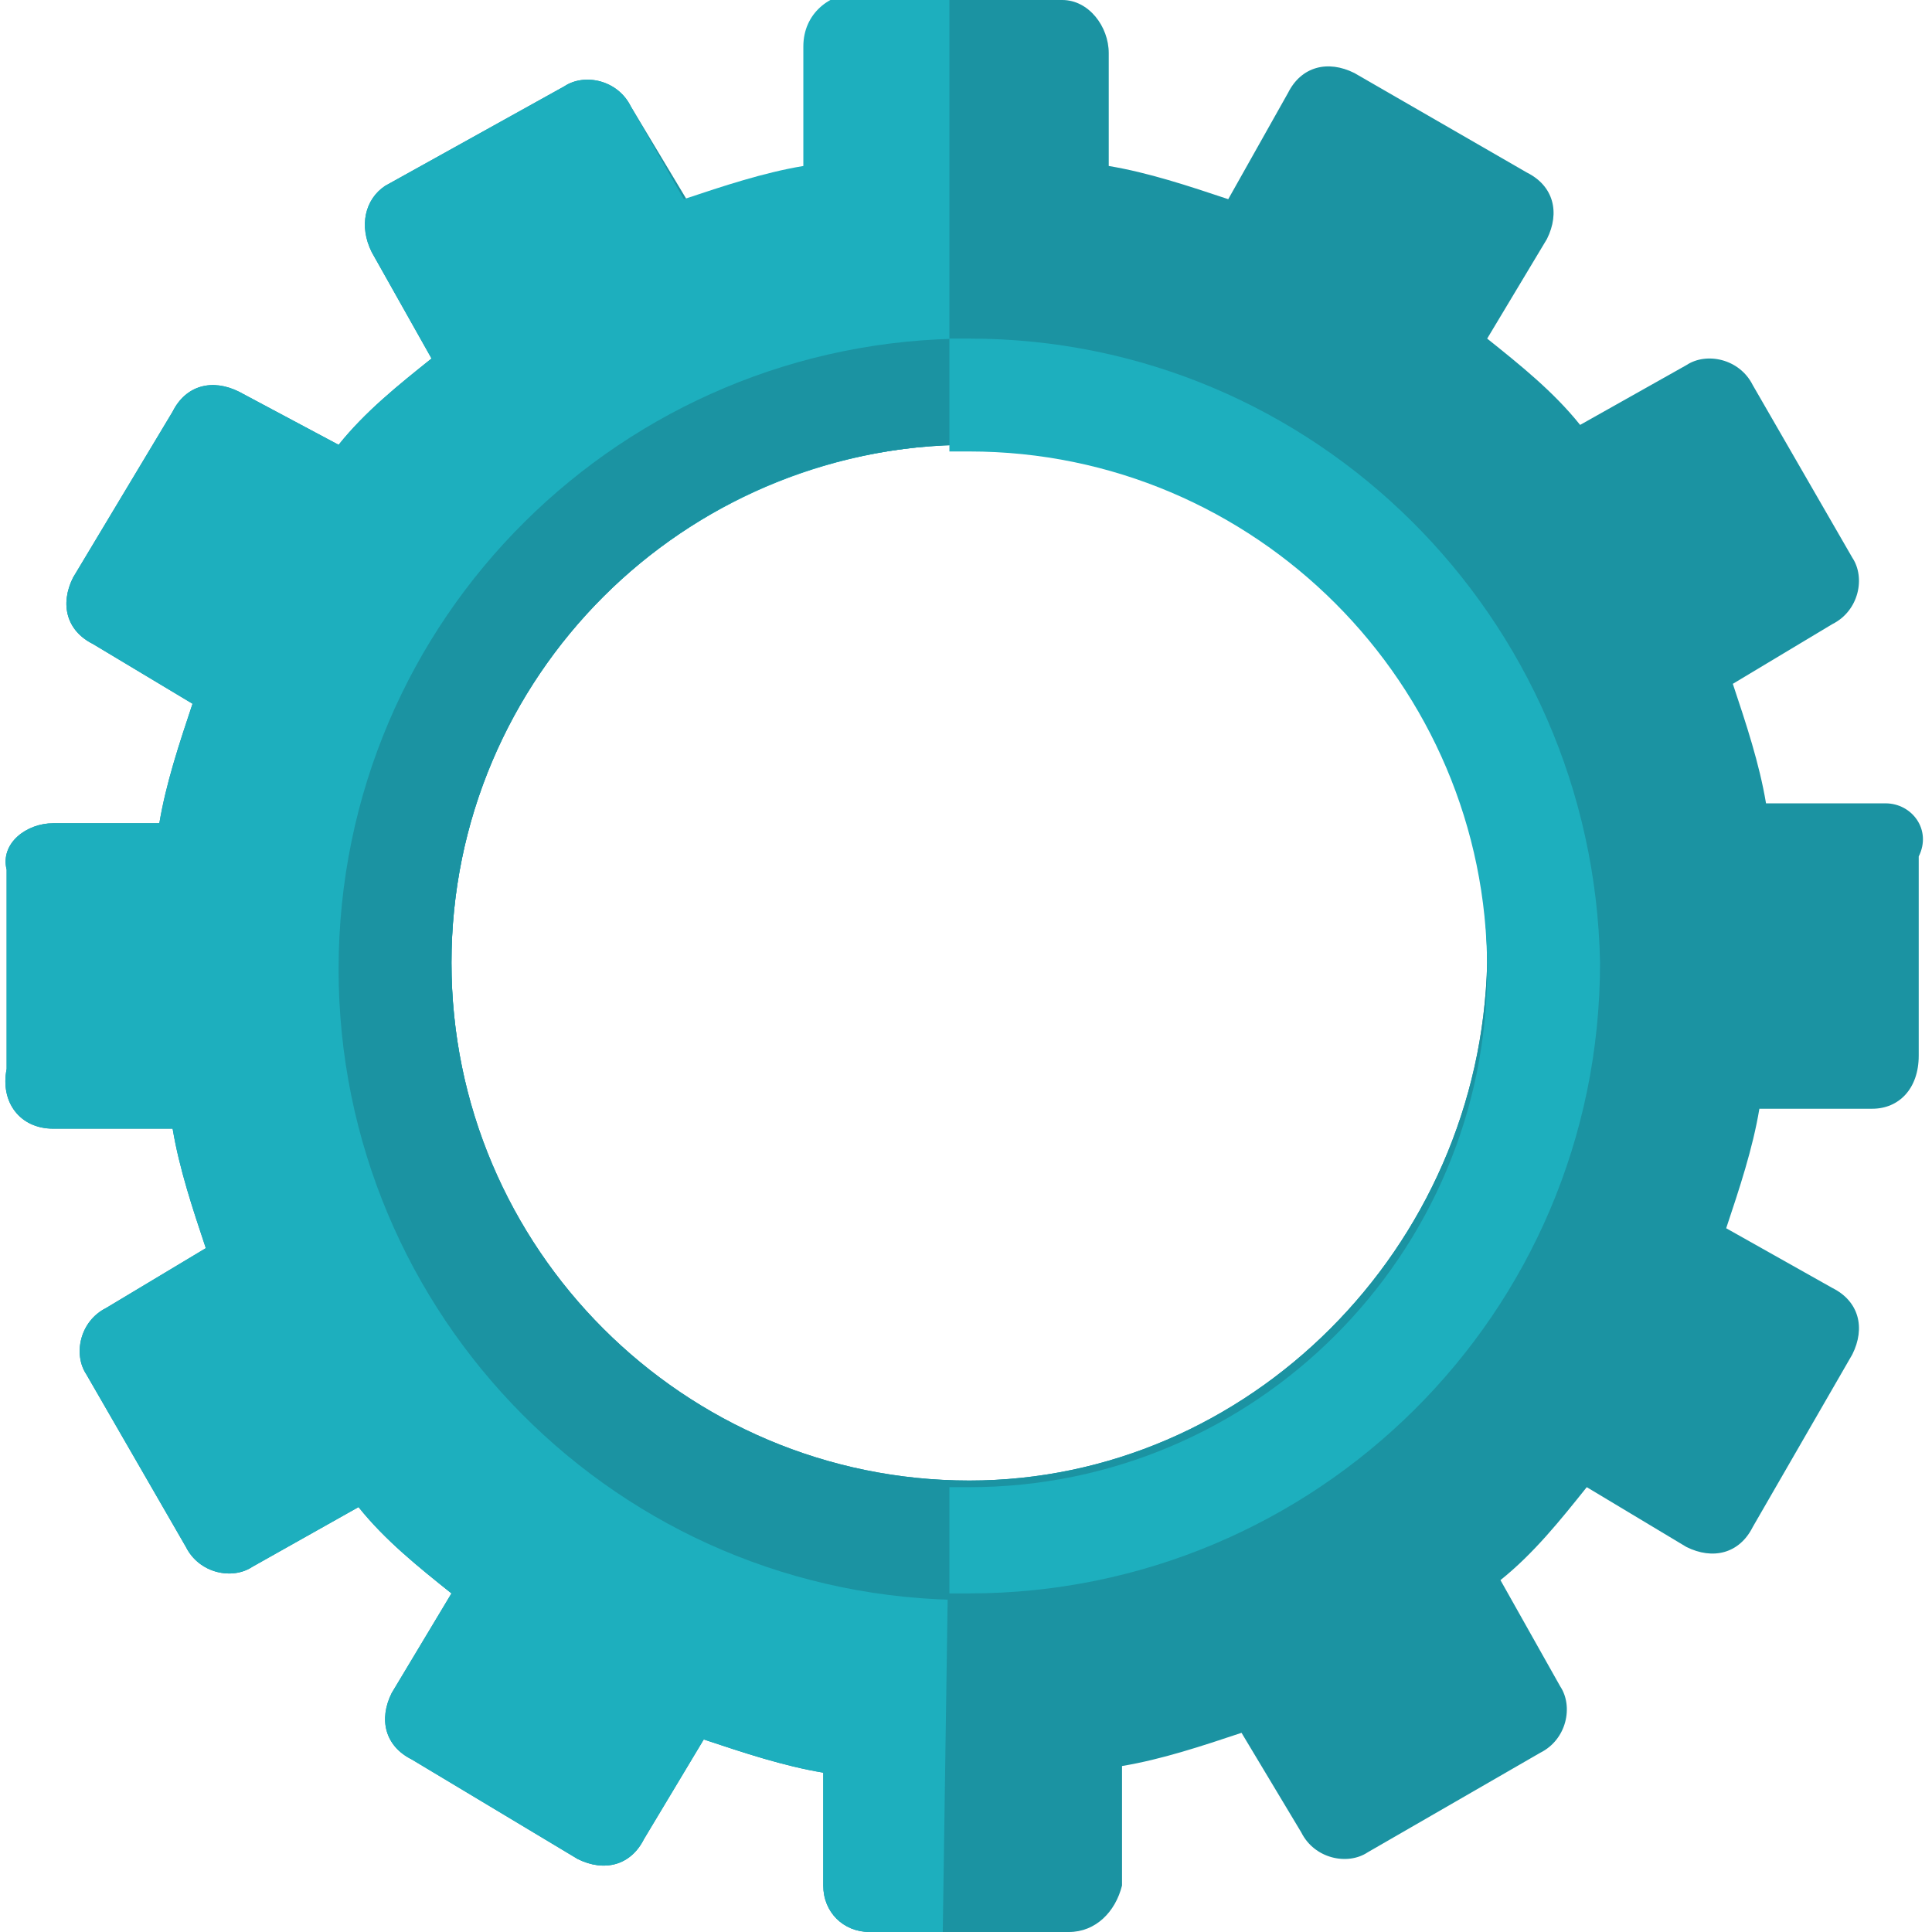 <!-- Generator: Adobe Illustrator 18.0.0, SVG Export Plug-In  -->
<svg version="1.1"
	 xmlns="http://www.w3.org/2000/svg" xmlns:xlink="http://www.w3.org/1999/xlink" xmlns:a="http://ns.adobe.com/AdobeSVGViewerExtensions/3.0/"
	 x="0px" y="0px" width="29.1px" height="29.1px" viewBox="0 0 29.1 29.1" enable-background="new 0 0 29.1 29.1"
	 xml:space="preserve">
<defs>
</defs>
<g>
	<g>
		<path fill="#1B93A2" d="M28.4,12.1h-1.8c-0.1-0.6-0.3-1.2-0.5-1.8l1.5-0.9c0.4-0.2,0.5-0.7,0.3-1l-1.5-2.6c-0.2-0.4-0.7-0.5-1-0.3
			l-1.6,0.9c-0.4-0.5-0.9-0.9-1.4-1.3l0.9-1.5c0.2-0.4,0.1-0.8-0.3-1l-2.6-1.5c-0.4-0.2-0.8-0.1-1,0.3l-0.9,1.6
			c-0.6-0.2-1.2-0.4-1.8-0.5V0.8c0-0.4-0.3-0.8-0.7-0.8h-3c-0.4,0-0.8,0.3-0.8,0.8v1.8c-0.6,0.1-1.2,0.3-1.8,0.5L9.5,1.6
			c-0.2-0.4-0.7-0.5-1-0.3L5.8,2.8C5.5,3,5.4,3.4,5.6,3.8l0.9,1.6C6,5.8,5.5,6.2,5.1,6.7L3.6,5.9c-0.4-0.2-0.8-0.1-1,0.3L1.1,8.7
			C0.9,9.1,1,9.5,1.4,9.7l1.5,0.9c-0.2,0.6-0.4,1.2-0.5,1.8H0.8c-0.4,0-0.8,0.3-0.7,0.7l0,3C0,16.6,0.3,17,0.8,17h1.8
			c0.1,0.6,0.3,1.2,0.5,1.8l-1.5,0.9c-0.4,0.2-0.5,0.7-0.3,1l1.5,2.6c0.2,0.4,0.7,0.5,1,0.3l1.6-0.9c0.4,0.5,0.9,0.9,1.4,1.3
			l-0.9,1.5c-0.2,0.4-0.1,0.8,0.3,1L8.7,28c0.4,0.2,0.8,0.1,1-0.3l0.9-1.5c0.6,0.2,1.2,0.4,1.8,0.5l0,1.7c0,0.4,0.3,0.7,0.7,0.7l3,0
			c0.4,0,0.7-0.3,0.8-0.7v-1.8c0.6-0.1,1.2-0.3,1.8-0.5l0.9,1.5c0.2,0.4,0.7,0.5,1,0.3l2.6-1.5c0.4-0.2,0.5-0.7,0.3-1l-0.9-1.6
			c0.5-0.4,0.9-0.9,1.3-1.4l1.5,0.9c0.4,0.2,0.8,0.1,1-0.3l1.5-2.6c0.2-0.4,0.1-0.8-0.3-1l-1.6-0.9c0.2-0.6,0.4-1.2,0.5-1.8h1.7
			c0.4,0,0.7-0.3,0.7-0.8v-3C29.1,12.5,28.8,12.1,28.4,12.1z M14.6,22.3c-4.3,0-7.8-3.5-7.8-7.8c0-4.3,3.5-7.8,7.8-7.8
			c4.3,0,7.8,3.5,7.8,7.8C22.3,18.8,18.8,22.3,14.6,22.3z"/>
		<path fill="#1DAFBE" d="M14.3,22.3c-4.2-0.1-7.5-3.6-7.5-7.8c0-4.2,3.3-7.6,7.5-7.8l0-6.8h-1.4c-0.4,0-0.8,0.3-0.8,0.8v1.8
			c-0.6,0.1-1.2,0.3-1.8,0.5L9.5,1.6c-0.2-0.4-0.7-0.5-1-0.3L5.8,2.8C5.5,3,5.4,3.4,5.6,3.8l0.9,1.6C6,5.8,5.5,6.2,5.1,6.7L3.6,5.9
			c-0.4-0.2-0.8-0.1-1,0.3L1.1,8.7C0.9,9.1,1,9.5,1.4,9.7l1.5,0.9c-0.2,0.6-0.4,1.2-0.5,1.8H0.8c-0.4,0-0.8,0.3-0.7,0.7l0,3
			C0,16.6,0.3,17,0.8,17h1.8c0.1,0.6,0.3,1.2,0.5,1.8l-1.5,0.9c-0.4,0.2-0.5,0.7-0.3,1l1.5,2.6c0.2,0.4,0.7,0.5,1,0.3l1.6-0.9
			c0.4,0.5,0.9,0.9,1.4,1.3l-0.9,1.5c-0.2,0.4-0.1,0.8,0.3,1L8.7,28c0.4,0.2,0.8,0.1,1-0.3l0.9-1.5c0.6,0.2,1.2,0.4,1.8,0.5l0,1.7
			c0,0.4,0.3,0.7,0.7,0.7l1.1,0L14.3,22.3z"/>
		<path fill="#1B93A2" d="M14.6,5.1c-5.2,0-9.5,4.2-9.5,9.5c0,5.2,4.2,9.5,9.5,9.5c5.2,0,9.5-4.2,9.5-9.5C24,9.3,19.8,5.1,14.6,5.1z
			 M14.6,22.3c-4.3,0-7.8-3.5-7.8-7.8c0-4.3,3.5-7.8,7.8-7.8c4.3,0,7.8,3.5,7.8,7.8C22.3,18.8,18.8,22.3,14.6,22.3z"/>
		<path fill="#1DAFBE" d="M14.6,5.1c-0.1,0-0.2,0-0.3,0v1.7c0.1,0,0.2,0,0.3,0c4.3,0,7.8,3.5,7.8,7.8c0,4.3-3.5,7.8-7.8,7.8
			c-0.1,0-0.2,0-0.3,0V24c0.1,0,0.2,0,0.3,0c5.2,0,9.5-4.2,9.5-9.5C24,9.3,19.8,5.1,14.6,5.1z"/>
	</g>
</g>
</svg>
